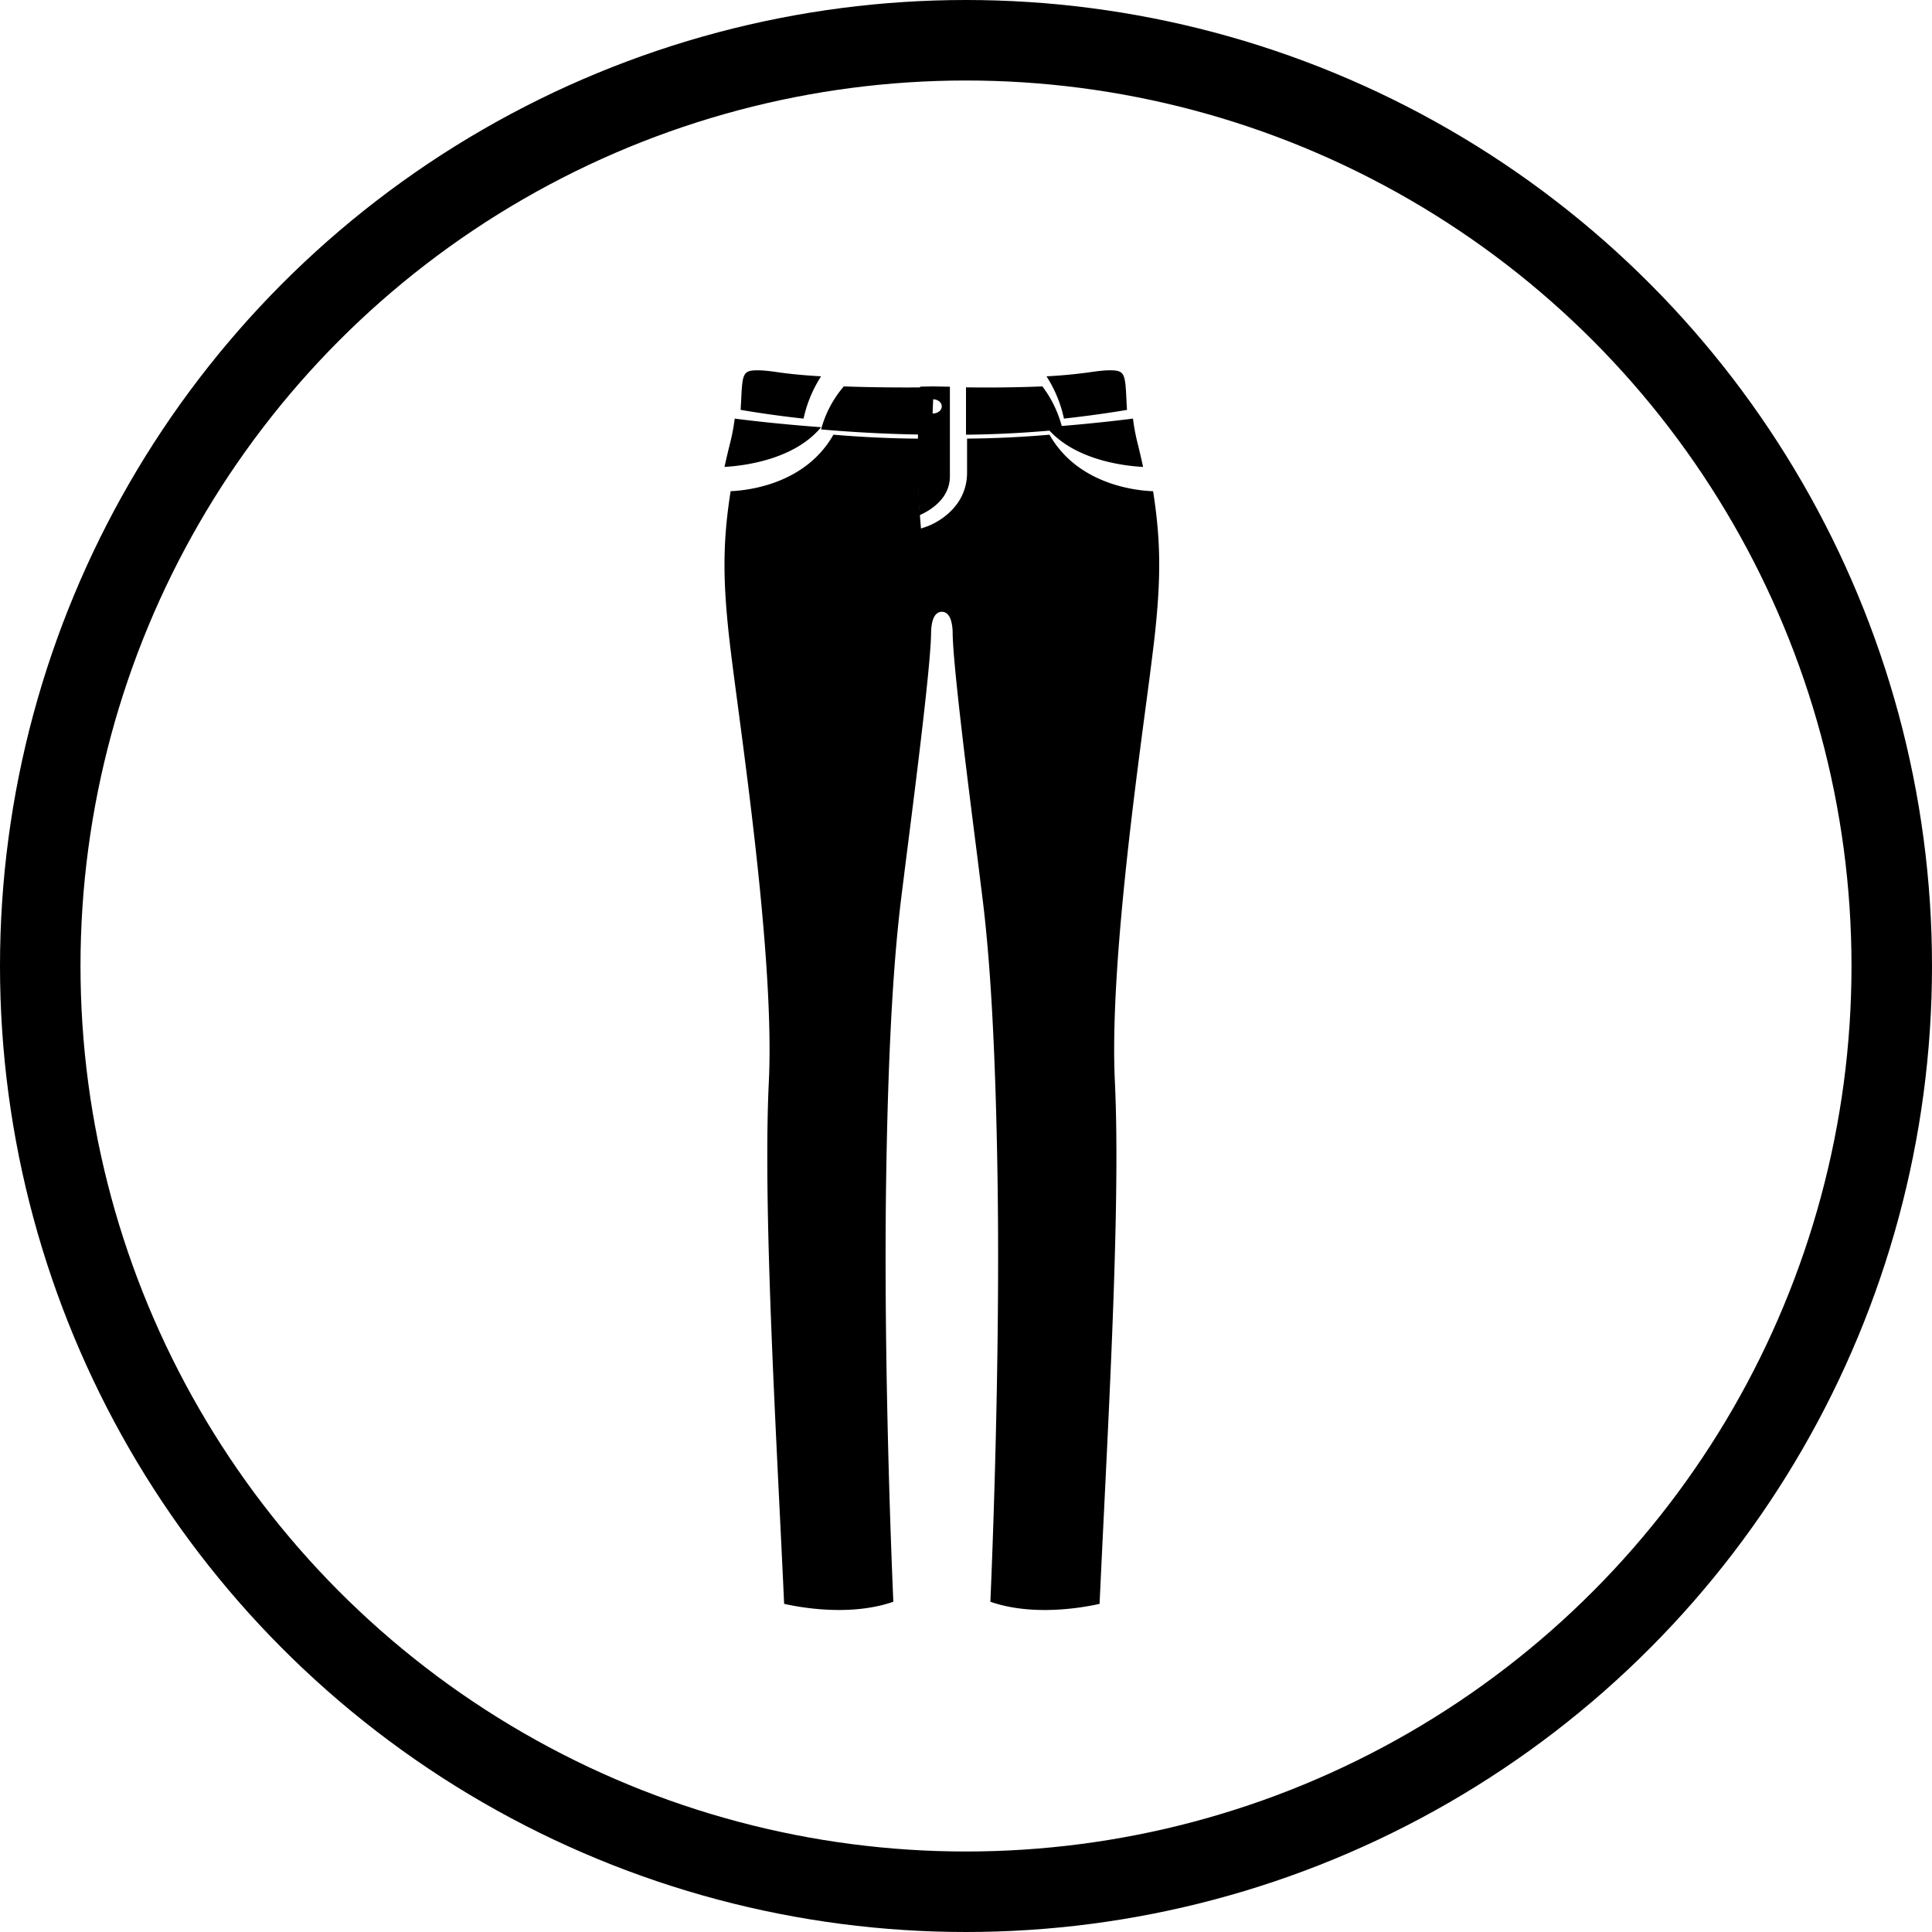 <svg xmlns="http://www.w3.org/2000/svg" width="120" height="120" viewBox="0 0 120 120">
    <g fill="none" fill-rule="evenodd">
        <path stroke="#979797" d="M-148.5-160.5h739v841h-739z"/>
        <g>
            <circle cx="60" cy="60" r="57.5" stroke="#000" stroke-width="5"/>
            <g fill="#000" fill-rule="nonzero">
                <path d="M70.372 26c.054.438.137.93.273 1.479.134.539.251 1.04.355 1.521-1.104-.053-4.304-.398-6-2.466 2.556-.19 4.553-.43 5.372-.534zM67.72 23.116c.53-.079.917-.116 1.219-.116.904 0 .947.199 1.022 1.75.011.214.022.45.039.709-.59.102-2.027.332-3.916.541A7.89 7.89 0 0 0 65 23.374a30.753 30.753 0 0 0 2.72-.258z"/>
                <path d="M64.745 24A7.186 7.186 0 0 1 66 26.67a66.879 66.879 0 0 1-6 .33v-2.942A85.118 85.118 0 0 0 64.745 24zM58 24.055c-.03.528-.083 1.616-.113 2.945A86.668 86.668 0 0 1 51 26.672 6.794 6.794 0 0 1 52.41 24c1.373.05 2.734.066 3.871.066.644 0 1.23-.004 1.719-.011zM45.634 26c.815.106 2.786.344 5.366.534-1.684 2.035-4.836 2.403-6 2.466.106-.48.223-.982.358-1.52.137-.55.22-1.042.276-1.48zM47.065 23c.303 0 .69.037 1.223.116.813.12 1.752.203 2.712.258A7.874 7.874 0 0 0 49.911 26 64.499 64.499 0 0 1 46 25.457c.017-.259.03-.496.04-.71.075-1.548.12-1.747 1.025-1.747zM71.685 39.814a262.153 262.153 0 0 1-.51 3.985c-.837 6.326-2.237 16.913-1.928 23.378.313 6.542-.207 17.16-.667 26.53-.1 2.04-.197 4.028-.283 5.911-.529.12-1.855.382-3.407.382-1.266 0-2.401-.172-3.376-.512.085-1.947.622-14.733.445-26.302-.174-11.453-.752-15.985-1.03-18.163-.03-.233-.055-.441-.078-.633-.046-.371-.13-1.043-.24-1.907-.468-3.677-1.44-11.328-1.44-13.214-.012-.473-.116-1.269-.67-1.269-.558 0-.66.796-.67 1.277 0 1.876-.974 9.527-1.44 13.203-.111.865-.196 1.538-.241 1.91-.022.19-.05.399-.079.633-.278 2.177-.855 6.708-1.03 18.163-.177 11.569.36 24.354.445 26.301-.975.34-2.109.512-3.377.512-1.546 0-2.876-.262-3.405-.381-.086-1.88-.183-3.865-.283-5.901-.46-9.373-.981-19.997-.667-26.54.309-6.466-1.092-17.052-1.93-23.379-.212-1.6-.396-2.982-.51-3.985-.449-3.93-.408-6.282.066-9.305 1.075-.044 4.636-.43 6.385-3.508 1.595.134 3.397.233 5.27.245-.02 1.633 0 3.52.131 5.136l.036.447.427-.149c.024-.008 2.437-.875 2.437-3.326v-2.11a66.2 66.2 0 0 0 5.12-.242c1.778 3.128 5.427 3.475 6.435 3.51.472 3.021.514 5.373.064 9.303z"/>
                <path d="M57.928 24l-.781.017c-.067 1.057-.279 4.909-.027 7.983.706-.318 1.88-1.049 1.88-2.407V24.02c-.662-.01-1.065-.021-1.072-.021zm.014 1.684c-.308 0-.556-.199-.556-.443 0-.245.248-.443.556-.443.307 0 .555.198.555.443 0 .243-.248.443-.555.443z"/>
            </g>
        </g>
    </g>
</svg>
